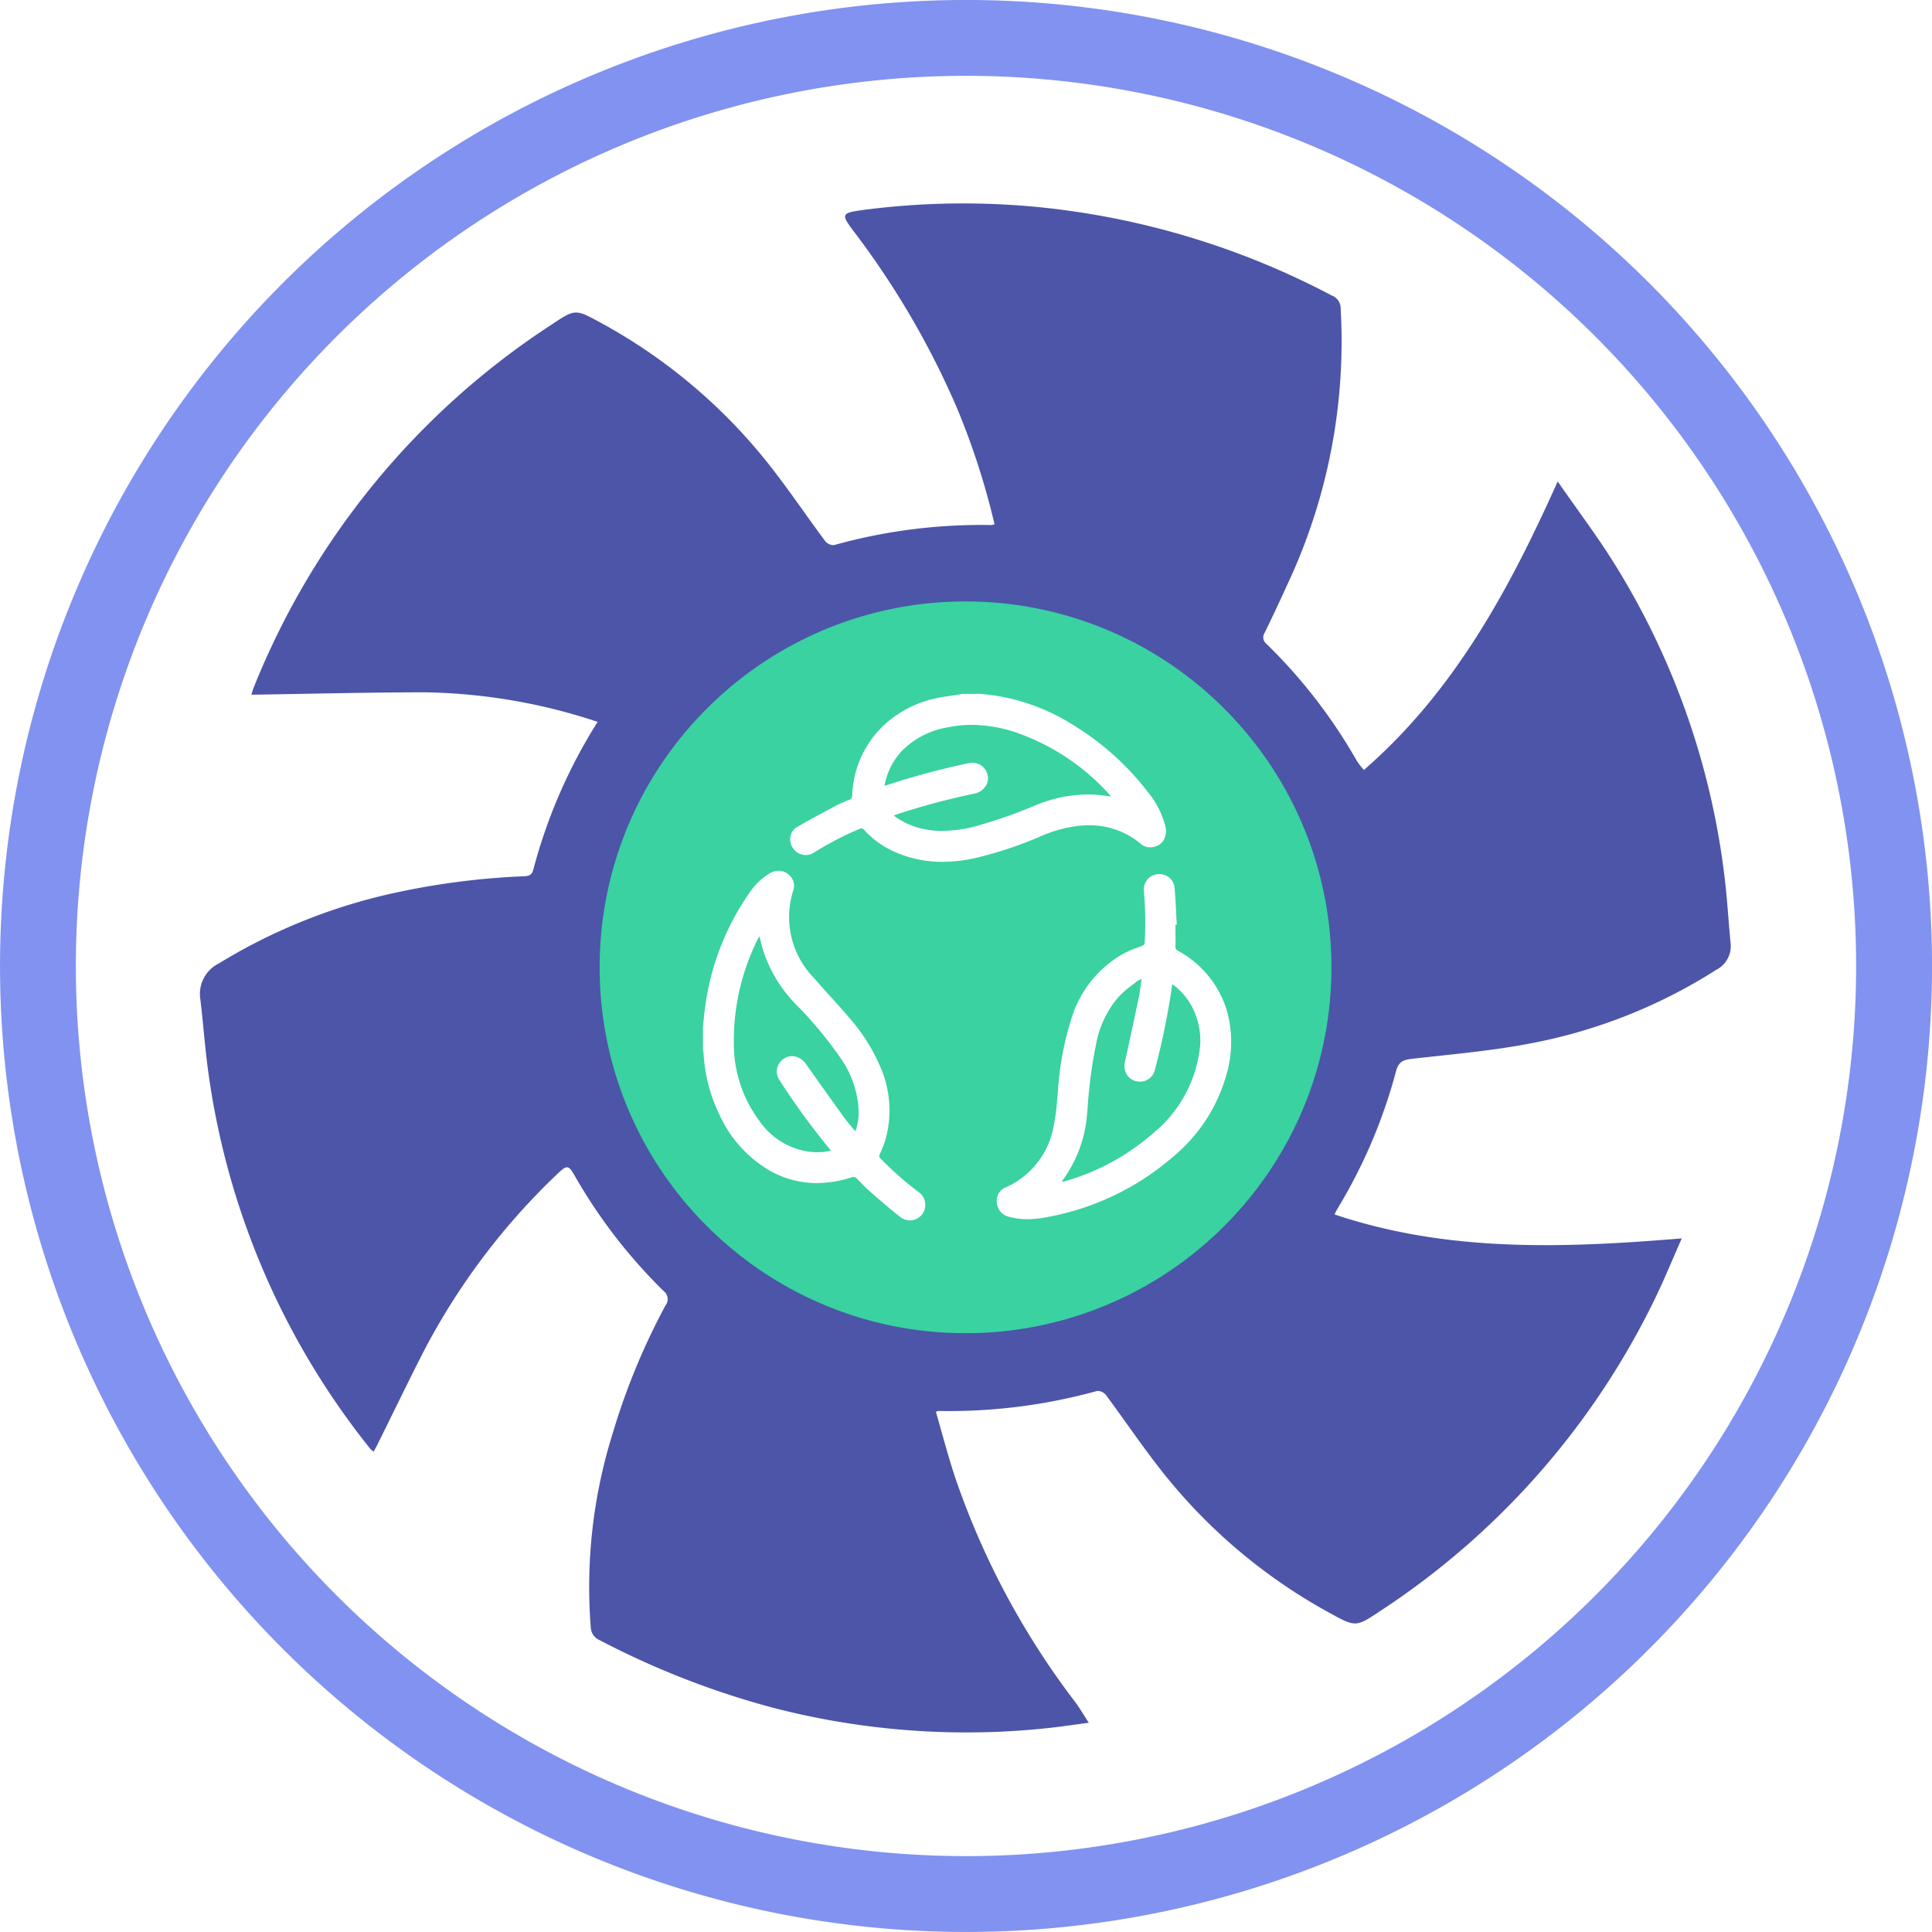 <svg xmlns="http://www.w3.org/2000/svg" width="101.627" height="101.627" viewBox="0 0 101.627 101.627">
    <g id="Group_6552" data-name="Group 6552" transform="translate(4363.182 5835.261)">
        <path id="Path_20421" fill="#4c55a8" d="M14118.318 4936.812a30.063 30.063 0 0 0-9.069-1.554c-3.039 0-6.081.08-9.139.125a2.938 2.938 0 0 1 .1-.336 40.914 40.914 0 0 1 15.708-19.147c1.2-.8 1.23-.807 2.477-.13a28.877 28.877 0 0 1 9.274 7.94c.9 1.176 1.731 2.4 2.614 3.587a.571.571 0 0 0 .465.217 28.861 28.861 0 0 1 8.271-1.056.919.919 0 0 0 .177-.037 38.939 38.939 0 0 0-1.99-6.149 44.241 44.241 0 0 0-5.39-9.228c-.714-.946-.7-1 .482-1.161a40.473 40.473 0 0 1 10.332-.022 41.926 41.926 0 0 1 14.309 4.525.716.716 0 0 1 .463.681 30.087 30.087 0 0 1-2.848 14.615q-.557 1.232-1.15 2.445a.431.431 0 0 0 .09.576 27.846 27.846 0 0 1 4.76 6.161 3.885 3.885 0 0 0 .372.477c4.747-4.13 7.628-9.459 10.193-15.174 1 1.44 1.969 2.73 2.832 4.084a40.167 40.167 0 0 1 5.927 16.572c.155 1.2.215 2.406.334 3.607a1.4 1.4 0 0 1-.759 1.428 27.771 27.771 0 0 1-9.6 3.836c-2.111.417-4.271.6-6.415.844-.444.052-.679.149-.814.619a27.711 27.711 0 0 1-3.132 7.335 2.143 2.143 0 0 0-.107.231c5.952 2 12.038 1.773 18.26 1.259-.462 1.047-.847 1.986-1.28 2.9a41 41 0 0 1-14.588 16.705c-1.269.849-1.294.846-2.647.1a28.868 28.868 0 0 1-9.021-7.7c-.949-1.222-1.818-2.505-2.739-3.748a.59.59 0 0 0-.462-.236 29.3 29.3 0 0 1-8.371 1.057.78.78 0 0 0-.127.045c.339 1.161.643 2.34 1.028 3.493a41.609 41.609 0 0 0 6.3 11.772c.227.3.419.635.715 1.091-.84.11-1.519.214-2.2.285a40.453 40.453 0 0 1-14.473-1.092 44.214 44.214 0 0 1-9.186-3.606.768.768 0 0 1-.332-.538 27.044 27.044 0 0 1 1.164-10.325 35.527 35.527 0 0 1 2.762-6.678.53.53 0 0 0-.091-.747 27.874 27.874 0 0 1-4.643-6c-.373-.668-.439-.664-.993-.133a35.52 35.52 0 0 0-7.11 9.524c-.8 1.575-1.568 3.168-2.354 4.752-.044.089-.1.174-.167.3a1.652 1.652 0 0 1-.19-.175 40.452 40.452 0 0 1-8.512-19.867c-.17-1.246-.257-2.5-.408-3.752a1.79 1.79 0 0 1 .975-1.892 29.865 29.865 0 0 1 9.077-3.673 39.319 39.319 0 0 1 6.922-.909c.243-.014.438-.011.535-.329a27.728 27.728 0 0 1 3.389-7.794zm37.011 12.982c.387-8.882-7.383-17.9-18.044-17.758a17.984 17.984 0 0 0-17.344 17.645c-.116 9.38 8.108 18.1 17.7 17.737 9.37.413 18.021-8.04 17.688-17.624z" data-name="Path 20421" transform="translate(-18450.063 -10734.101)"/>
        <path id="Path_20422" fill="#8192f0" d="M14073.782 4833.84a50.813 50.813 0 1 0 50.812 50.813 50.814 50.814 0 0 0-50.812-50.813zm0 97.636a46.823 46.823 0 1 1 46.82-46.823 46.824 46.824 0 0 1-46.82 46.824z" data-name="Path 20422" transform="translate(-18386.148 -10669.102)"/>
        <path id="Subtraction_41" fill="#39d2a0" stroke="rgba(0,0,0,0)" stroke-miterlimit="10" d="M-7180.937 1464.227a19.126 19.126 0 0 1-7.491-1.512 19.18 19.18 0 0 1-6.117-4.124 19.185 19.185 0 0 1-4.125-6.117 19.127 19.127 0 0 1-1.512-7.491 19.124 19.124 0 0 1 1.512-7.49 19.19 19.19 0 0 1 4.125-6.117 19.193 19.193 0 0 1 6.117-4.125 19.126 19.126 0 0 1 7.491-1.512 19.122 19.122 0 0 1 7.491 1.512 19.186 19.186 0 0 1 6.117 4.125 19.188 19.188 0 0 1 4.125 6.117 19.123 19.123 0 0 1 1.512 7.49 19.126 19.126 0 0 1-1.512 7.491 19.184 19.184 0 0 1-4.125 6.117 19.184 19.184 0 0 1-6.117 4.124 19.124 19.124 0 0 1-7.491 1.512zm-5.886-8.213a.246.246 0 0 1 .185.094c.218.23.479.5.762.744.475.415.982.855 1.505 1.263a.824.824 0 0 0 .51.181.807.807 0 0 0 .668-.358.823.823 0 0 0-.231-1.147 17.234 17.234 0 0 1-1.991-1.76.167.167 0 0 1-.034-.22l.032-.073a5.757 5.757 0 0 0 .266-.683 5.675 5.675 0 0 0-.253-3.8 9.529 9.529 0 0 0-1.679-2.651c-.3-.362-.627-.718-.94-1.063-.288-.318-.585-.646-.869-.979a4.578 4.578 0 0 1-1.1-4.642.732.732 0 0 0-.07-.606.823.823 0 0 0-.552-.393.845.845 0 0 0-.157-.015.974.974 0 0 0-.521.165 3.383 3.383 0 0 0-.97.934 13.606 13.606 0 0 0-2.38 6.128c-.034.234-.057.477-.077.691l-.03.3v1.185c0 .023.008.046.013.069v.011a1.013 1.013 0 0 1 .018.12 8.5 8.5 0 0 0 .909 3.379 6.518 6.518 0 0 0 2.454 2.719 5.03 5.03 0 0 0 2.6.726 6.043 6.043 0 0 0 1.813-.3.4.4 0 0 1 .118-.019zm16.076-15.932a.965.965 0 0 0-.106.006.774.774 0 0 0-.525.287.825.825 0 0 0-.176.614 18.7 18.7 0 0 1 .043 2.656c-.005.141-.062.185-.187.229l-.144.054-.033.012a5.478 5.478 0 0 0-.773.332 5.86 5.86 0 0 0-2.68 3.287 15.848 15.848 0 0 0-.747 3.916l-.034.376a11.478 11.478 0 0 1-.2 1.52 4.347 4.347 0 0 1-2.528 3.193.751.751 0 0 0-.459.7.84.84 0 0 0 .719.858 3.535 3.535 0 0 0 .895.11 5.458 5.458 0 0 0 1.054-.114 13.925 13.925 0 0 0 6.7-3.249 8.581 8.581 0 0 0 2.66-4.053 6.148 6.148 0 0 0 .13-3.361 5.308 5.308 0 0 0-2.625-3.341.229.229 0 0 1-.132-.239c.006-.275.005-.553 0-.822v-.313h.07l-.015-.268-.015-.291v-.022c-.022-.436-.045-.886-.083-1.328a.789.789 0 0 0-.81-.749zm-15.663-2.408a.181.181 0 0 1 .133.075 4.727 4.727 0 0 0 1.671 1.185 6.1 6.1 0 0 0 2.459.5 7.93 7.93 0 0 0 1.726-.2 20.618 20.618 0 0 0 3.311-1.088 7.189 7.189 0 0 1 2.174-.613c.152-.012.3-.018.448-.018a4.125 4.125 0 0 1 2.761.968.768.768 0 0 0 .507.188.906.906 0 0 0 .176-.018.789.789 0 0 0 .515-.34.977.977 0 0 0 .106-.744 4.644 4.644 0 0 0-.919-1.8 14.381 14.381 0 0 0-3.847-3.48 10.885 10.885 0 0 0-4.012-1.572c-.2-.034-.407-.059-.605-.083h-.013l-.285-.035h-1.018l-.028.007-.084.02c-.145.024-.3.046-.423.063-.3.042-.6.086-.894.157a5.815 5.815 0 0 0-2.548 1.279 5.332 5.332 0 0 0-1.8 3.816.225.225 0 0 1-.163.233 6.224 6.224 0 0 0-.667.295l-.273.145-.116.062c-.562.3-1.144.608-1.7.941a.7.7 0 0 0-.324.451.835.835 0 0 0 .125.644.814.814 0 0 0 .675.365.794.794 0 0 0 .431-.128 16.737 16.737 0 0 1 2.4-1.249.241.241 0 0 1 .1-.026zm10.592 18.579h-.053c.017-.028.034-.052.049-.075l.056-.082a6.75 6.75 0 0 0 1.224-3.421l.028-.315v-.007a25.131 25.131 0 0 1 .441-3.319 5.258 5.258 0 0 1 1.221-2.533 5.341 5.341 0 0 1 .653-.563l.036-.028c.08-.062.162-.125.24-.19a.681.681 0 0 1 .13-.073h.009c.032-.016.068-.033.109-.056-.015.1-.027.194-.037.265-.03.217-.06.442-.1.657-.256 1.223-.52 2.436-.743 3.46a.861.861 0 0 0 .157.729.8.8 0 0 0 .634.294h.063a.8.8 0 0 0 .719-.6 38.478 38.478 0 0 0 .893-4.344.911.911 0 0 1 .018-.112c0-.022.009-.045.013-.07a3.493 3.493 0 0 1 .815.828 3.775 3.775 0 0 1 .589 2.83 6.768 6.768 0 0 1-2.309 4.091 12.114 12.114 0 0 1-4.834 2.642zm-12.906-1.544a3.661 3.661 0 0 1-.412-.024 3.812 3.812 0 0 1-2.658-1.643 6.76 6.76 0 0 1-1.33-4.1 11.954 11.954 0 0 1 1.274-5.475c.012-.023.026-.048.042-.074a.05.05 0 0 1 .016-.014l.016-.013.048.19c.036.145.071.288.113.431a7.259 7.259 0 0 0 1.8 2.991 20.629 20.629 0 0 1 2.358 2.857 5.183 5.183 0 0 1 .894 2.627 2.825 2.825 0 0 1-.171 1.147l-.18-.216-.008-.01c-.143-.17-.276-.328-.4-.5-.654-.905-1.325-1.847-2-2.8a.925.925 0 0 0-.736-.43.784.784 0 0 0-.422.127.813.813 0 0 0-.366.512.807.807 0 0 0 .115.614 37.486 37.486 0 0 0 2.611 3.589c.031.038.062.078.1.134a3.109 3.109 0 0 1-.704.079zm6.573-16.9a4.679 4.679 0 0 1-.93-.09 3.88 3.88 0 0 1-1.628-.717l.064-.027a1.187 1.187 0 0 1 .127-.049 37.665 37.665 0 0 1 4.008-1.072.971.971 0 0 0 .643-.417.762.762 0 0 0 .08-.607.8.8 0 0 0-.792-.605 1.04 1.04 0 0 0-.209.023 40.066 40.066 0 0 0-4.315 1.16.2.2 0 0 1-.045.009l-.051.008a3.581 3.581 0 0 1 .917-1.827 4.362 4.362 0 0 1 2.369-1.23 6.17 6.17 0 0 1 1.3-.138 7.479 7.479 0 0 1 2.55.477 11.813 11.813 0 0 1 4.706 3.2.467.467 0 0 1 .036.042v.005l.022.03.008.01-.261-.032c-.1-.013-.206-.026-.312-.037a6.381 6.381 0 0 0-.655-.034 7.215 7.215 0 0 0-2.677.545l-.04.016a26.265 26.265 0 0 1-3.186 1.115 6.922 6.922 0 0 1-1.729.238z" data-name="Subtraction 41" transform="translate(2868.544 -7229.361)"/>
    </g>
</svg>
